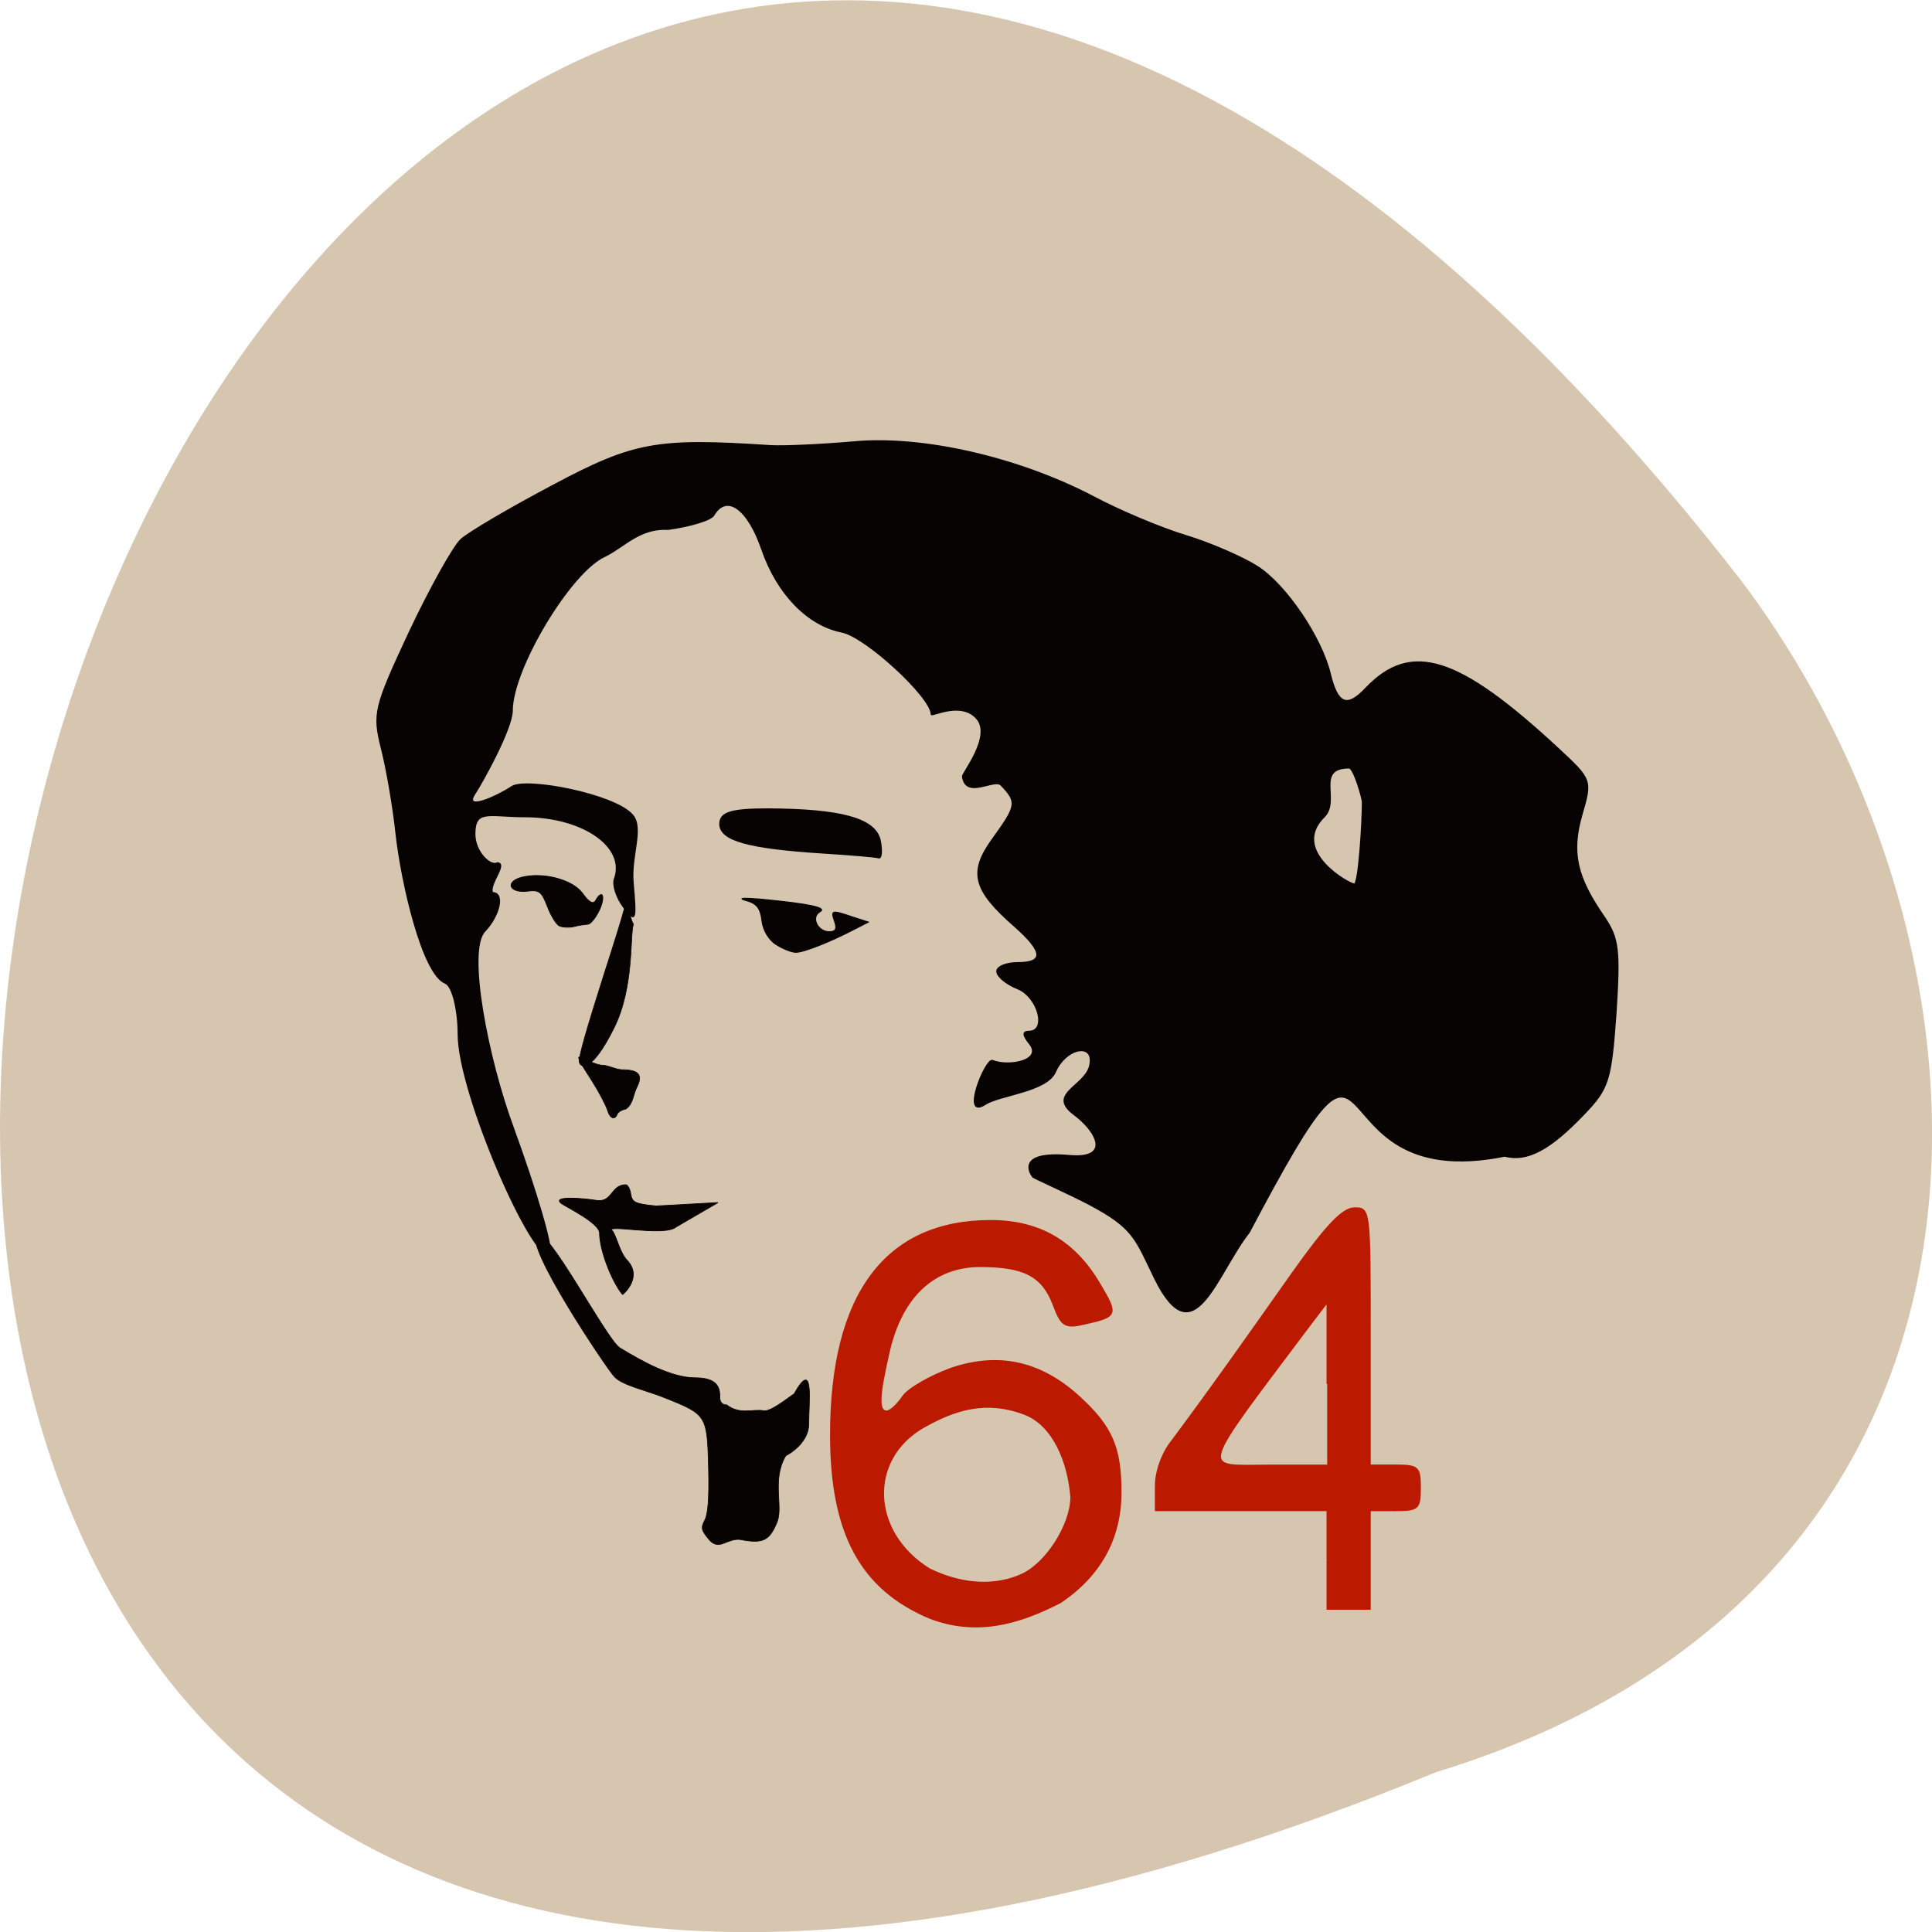 <svg xmlns="http://www.w3.org/2000/svg" viewBox="0 0 22 22"><path d="m 16.352 20.18 c -28.313 11.656 -15.01 -37.37 3.477 -13.566 c 3.219 4.27 3.469 11.445 -3.477 13.566" fill="#d6c6af"/><g fill="#080303" stroke="#080303"><g transform="matrix(0.086 0 0 0.09 0.23 0.144)"><path d="m 150.28 160.26 c -2.636 -5.168 -2.773 -6.514 -8.955 -9.598 c -2.727 -1.346 -7 -3.17 -7.227 -3.344 c -0.227 -0.217 -2.545 -3.344 4.909 -2.693 c 5.364 0.434 3.682 -3.04 0.364 -5.342 c -3.273 -2.475 1.5 -3.431 2.227 -5.95 c 0.818 -3.083 -3.091 -2.475 -4.545 0.695 c -1.136 2.475 -7.364 2.91 -9.273 4.082 c -3.318 2.085 0.045 -5.863 0.955 -5.515 c 2.182 0.825 6.636 0 4.955 -2.085 c -0.955 -1.129 -1 -1.607 -0.136 -1.607 c 2.455 0 1.227 -4.386 -1.5 -5.429 c -1.5 -0.565 -2.727 -1.563 -2.727 -2.171 c 0 -0.608 1.227 -1.086 2.727 -1.086 c 3.545 0 3.455 -1.39 -0.409 -4.647 c -5.5 -4.603 -6.05 -6.818 -2.909 -10.988 c 3.227 -4.256 3.318 -4.69 1.136 -6.862 c -0.909 -0.869 -4.682 1.824 -5.091 -1.086 c -0.045 -0.391 3.955 -5.125 1.864 -7.34 c -2.091 -2.258 -6 -0.174 -6 -0.521 c 0 -2.171 -8.727 -9.858 -11.864 -10.423 c -4.545 -0.869 -8.545 -4.864 -10.545 -10.38 c -1.864 -5.211 -4.682 -7.166 -6.409 -4.386 c -0.364 0.608 -3.091 1.39 -6.05 1.781 c -3.773 -0.217 -5.773 2.215 -8.409 3.431 c -4.545 1.998 -12.227 14.245 -12.227 19.5 c 0 2.302 -4 9.164 -4.909 10.466 c -1.636 2.345 2.727 0.521 4.864 -0.825 c 1.864 -1.173 13.545 0.955 15.955 3.561 c 1.545 1.65 -0.227 5.168 0.091 8.556 c 0.455 4.951 0.364 5.125 -1.273 3.083 c -0.909 -1.173 -1.455 -2.736 -1.182 -3.518 c 1.591 -4.082 -4.182 -7.904 -11.864 -7.904 c -4.773 0 -6.636 -0.999 -6.636 2.215 c 0 2.258 2.091 4.169 3 3.648 c 1.409 0.087 -1.227 2.779 -0.636 3.778 c 1.636 0 0.909 2.91 -1.045 4.864 c -2.455 2.475 0.5 16.373 3.682 24.624 c 3.182 8.338 5.409 15.591 4.909 16.11 c -1.864 1.867 -12.09 -20.06 -12.09 -27.708 c 0 -2.91 -0.727 -6.08 -1.727 -6.471 c -3 -1.129 -5.773 -12.638 -6.5 -18.892 c -0.364 -3.301 -1.227 -8.121 -1.909 -10.684 c -1.182 -4.517 -1.045 -5.168 3.682 -14.853 c 2.727 -5.515 5.818 -10.814 6.818 -11.682 c 1.045 -0.912 6.545 -3.995 12.227 -6.862 c 10.682 -5.429 13.682 -5.95 28.818 -4.994 c 1.818 0.087 6.682 -0.13 10.909 -0.478 c 9.09 -0.825 21.818 1.954 31.727 6.905 c 3.5 1.781 9 3.995 12.318 4.951 c 3.273 0.955 7.545 2.736 9.455 3.909 c 3.773 2.302 8.5 8.99 9.636 13.593 c 1 3.865 2.227 4.343 4.773 1.737 c 5.955 -5.906 12.182 -4.04 25.409 7.687 c 4.455 3.952 4.455 3.995 3.136 8.338 c -1.455 4.821 -0.727 7.904 3 13.03 c 1.864 2.649 2.045 4.126 1.5 12.16 c -0.636 8.469 -0.955 9.468 -4.182 12.681 c -4.545 4.56 -7.545 6.08 -10.545 5.342 c -26.773 5.168 -14.409 -25.493 -33.818 9.641 c -4.455 5.472 -7.318 15.808 -12.455 5.95 m 27.455 -60.32 c 0 -0.608 -1.182 -4.386 -1.773 -4.386 c -4.545 0 -1.182 4.126 -3.273 6.167 c -4.636 4.343 3.318 8.556 3.955 8.556 c 0.591 0 1.091 -7.774 1.091 -10.336" stroke-width="0.176"/><path d="m 91.23 193.22 c -1.045 -1.216 -1.136 -1.477 -0.591 -2.475 c 0.455 -0.825 0.591 -2.866 0.5 -6.688 c -0.182 -6.601 -0.227 -6.688 -5.818 -8.816 c -2.5 -0.955 -5.591 -1.563 -6.636 -2.649 c -0.909 -0.869 -12.09 -16.764 -10.273 -18.02 c 1.455 -0.999 9.227 13.333 11 14.375 c 3 1.737 6.818 3.778 10.05 3.778 c 3.182 0 3.182 1.607 3.182 2.475 c 0 0.608 0.318 0.955 0.909 0.955 c 1.773 1.303 3.5 0.478 4.909 0.738 c 0.909 0.174 3.455 -1.824 4 -2.128 c 2.682 -4.56 1.955 0.825 1.955 3.822 c 0 2.302 -2.545 3.778 -3.045 3.995 c -1.909 3.083 -0.273 6.514 -1.182 8.469 c -1 2.302 -1.864 2.693 -4.909 2.128 c -1.773 -0.13 -2.727 1.477 -4.045 0.043" stroke-width="0.083"/></g><g transform="matrix(0.086 0 0 0.09 -1.733 9.831)"><path d="m 102.58 54.56 c -1.455 -1.694 -3.045 -5.646 -3.045 -7.774 c 0 -1.303 -4.591 -3.387 -5.091 -3.778 c -1.273 -0.999 3.182 -0.608 4.773 -0.347 c 2.045 0.217 1.818 -1.954 3.773 -1.998 c 0.273 0 0.591 0.521 0.682 1.216 c 0.182 1.042 0.636 1.216 3.364 1.477 l 8.182 -0.434 l -5.545 3.083 c -1.591 1.303 -9.909 -0.521 -8.364 0.565 c 0.682 1.173 0.909 2.693 1.955 3.735 c 1.864 1.998 -0.318 3.995 -0.682 4.256" stroke-width="0.098"/><path d="m 100.58 31.23 c -0.182 -0.565 -1.091 -2.258 -2.045 -3.691 c -2.227 -3.301 -2.273 -3.474 -0.545 -2.606 c 0.773 0.391 1.682 0.651 2.091 0.608 c 0.864 0.13 1.5 0.478 2.318 0.565 c 2.409 0 2.955 0.651 2 2.389 c -0.455 1.042 -0.5 2.085 -1.409 2.606 c -0.5 0.087 -0.955 0.347 -1.091 0.608 c -0.318 0.825 -1 0.608 -1.318 -0.478" stroke-width="0.076"/><path d="m 122.9 10.258 c -0.955 -0.565 -1.727 -1.824 -1.864 -2.997 c -0.182 -1.563 -0.682 -2.215 -2.136 -2.562 c -1.136 -0.304 -0.364 -0.347 1.909 -0.174 c 6.636 0.608 8.909 1.086 7.909 1.607 c -1.227 0.651 -0.318 2.519 1.227 2.519 c 0.864 0 1.045 -0.347 0.727 -1.259 c -0.545 -1.477 -0.455 -1.52 2.364 -0.608 l 2.091 0.651 l -1.864 0.912 c -3.227 1.607 -6.682 2.91 -7.727 2.91 c -0.545 0 -1.727 -0.434 -2.636 -0.999" stroke-width="0.123"/><path d="m 129.17 -1.338 c -10 -0.608 -13.682 -1.607 -13.682 -3.648 c 0 -1.433 1.5 -1.867 6.318 -1.867 c 9.727 0.043 14.227 1.216 14.864 3.952 c 0.273 1.346 0.182 2.302 -0.182 2.171 c -0.409 -0.13 -3.682 -0.391 -7.318 -0.608" stroke-width="0.208"/><path d="m 94.22 7.913 c -0.409 -0.174 -1.136 -1.303 -1.591 -2.475 c -0.773 -1.867 -1.045 -2.128 -2.727 -1.911 c -2.273 0.217 -2.909 -1.129 -0.773 -1.737 c 2.864 -0.738 6.864 0.261 8.182 2.041 c 0.818 1.086 1.364 1.39 1.682 0.912 c 0.909 -1.563 1.364 -0.608 0.545 1.129 c -0.5 0.999 -1.182 1.824 -1.545 1.824 c -0.409 0.043 -1.227 0.13 -1.864 0.304 c -0.636 0.13 -1.5 0.087 -1.909 -0.087" stroke-width="0.105"/><path d="m 96.85 25.11 c -0.045 -0.782 0.909 -3.952 3.364 -11.335 c 1.136 -3.344 2.818 -8.425 2.818 -8.99 c -0.318 -2.258 0.5 2.345 1 2.91 c -0.5 1.303 0.136 7.991 -2.591 13.159 c -3.091 5.95 -4.545 4.907 -4.591 4.256" stroke-width="0.079"/></g></g><g fill="#bb1a00" stroke="#bb1a00" transform="scale(0.086)"><path d="m 123.18 214.27 c -9.182 -3.818 -13.182 -11.227 -13.182 -24.273 c 0 -18.636 7.273 -28.364 21.18 -28.364 c 6.455 0 11.136 2.727 14.455 8.409 c 2.409 4.045 2.318 4.273 -1.909 5.227 c -2.682 0.636 -3.182 0.364 -4.227 -2.455 c -1.455 -3.864 -3.864 -5.136 -9.727 -5.136 c -6.05 0 -10.318 3.955 -12 11.09 c -1.409 6.05 -1.5 8.091 -0.364 8.091 c 0.455 0 1.409 -0.864 2.136 -1.955 c 0.727 -1.045 3.591 -2.682 6.318 -3.682 c 6.318 -2.182 11.955 -0.955 17.09 3.773 c 4.273 3.909 5.455 6.682 5.455 12.591 c 0 6.136 -2.727 11.05 -8 14.591 c -5.545 2.864 -11.136 4.409 -17.227 2.091 m 12.182 -5.818 c 3.273 -1.545 6.455 -6.636 6.455 -10.227 c -0.364 -4.682 -2.364 -9.5 -6.091 -10.955 c -5.091 -1.955 -9.182 -0.682 -13.318 1.636 c -7.545 4.227 -7.182 14 0.682 18.864 c 4.591 2.227 8.955 2.227 12.273 0.682" stroke-width="0.185"/><path d="m 175.73 206.5 v -6.5 h -22.727 v -3.273 c 0 -1.909 0.864 -4.318 2.136 -5.909 c 5.727 -7.682 10.818 -14.955 15.864 -22.09 c 4.5 -6.364 6.727 -8.727 8.273 -8.773 c 2.136 -0.045 2.136 0 2.136 17 v 17.05 h 3.318 c 3.091 0 3.318 0.227 3.318 3 c 0 2.773 -0.227 3 -3.318 3 h -3.318 v 13.05 h -5.682 c 0 -2.182 0 -4.364 0 -6.5 m 0 -23.318 v -10.773 l -1.909 2.5 c -15.455 20.591 -15 19.05 -5.682 19.05 h 7.591" stroke-width="0.172"/></g></svg>